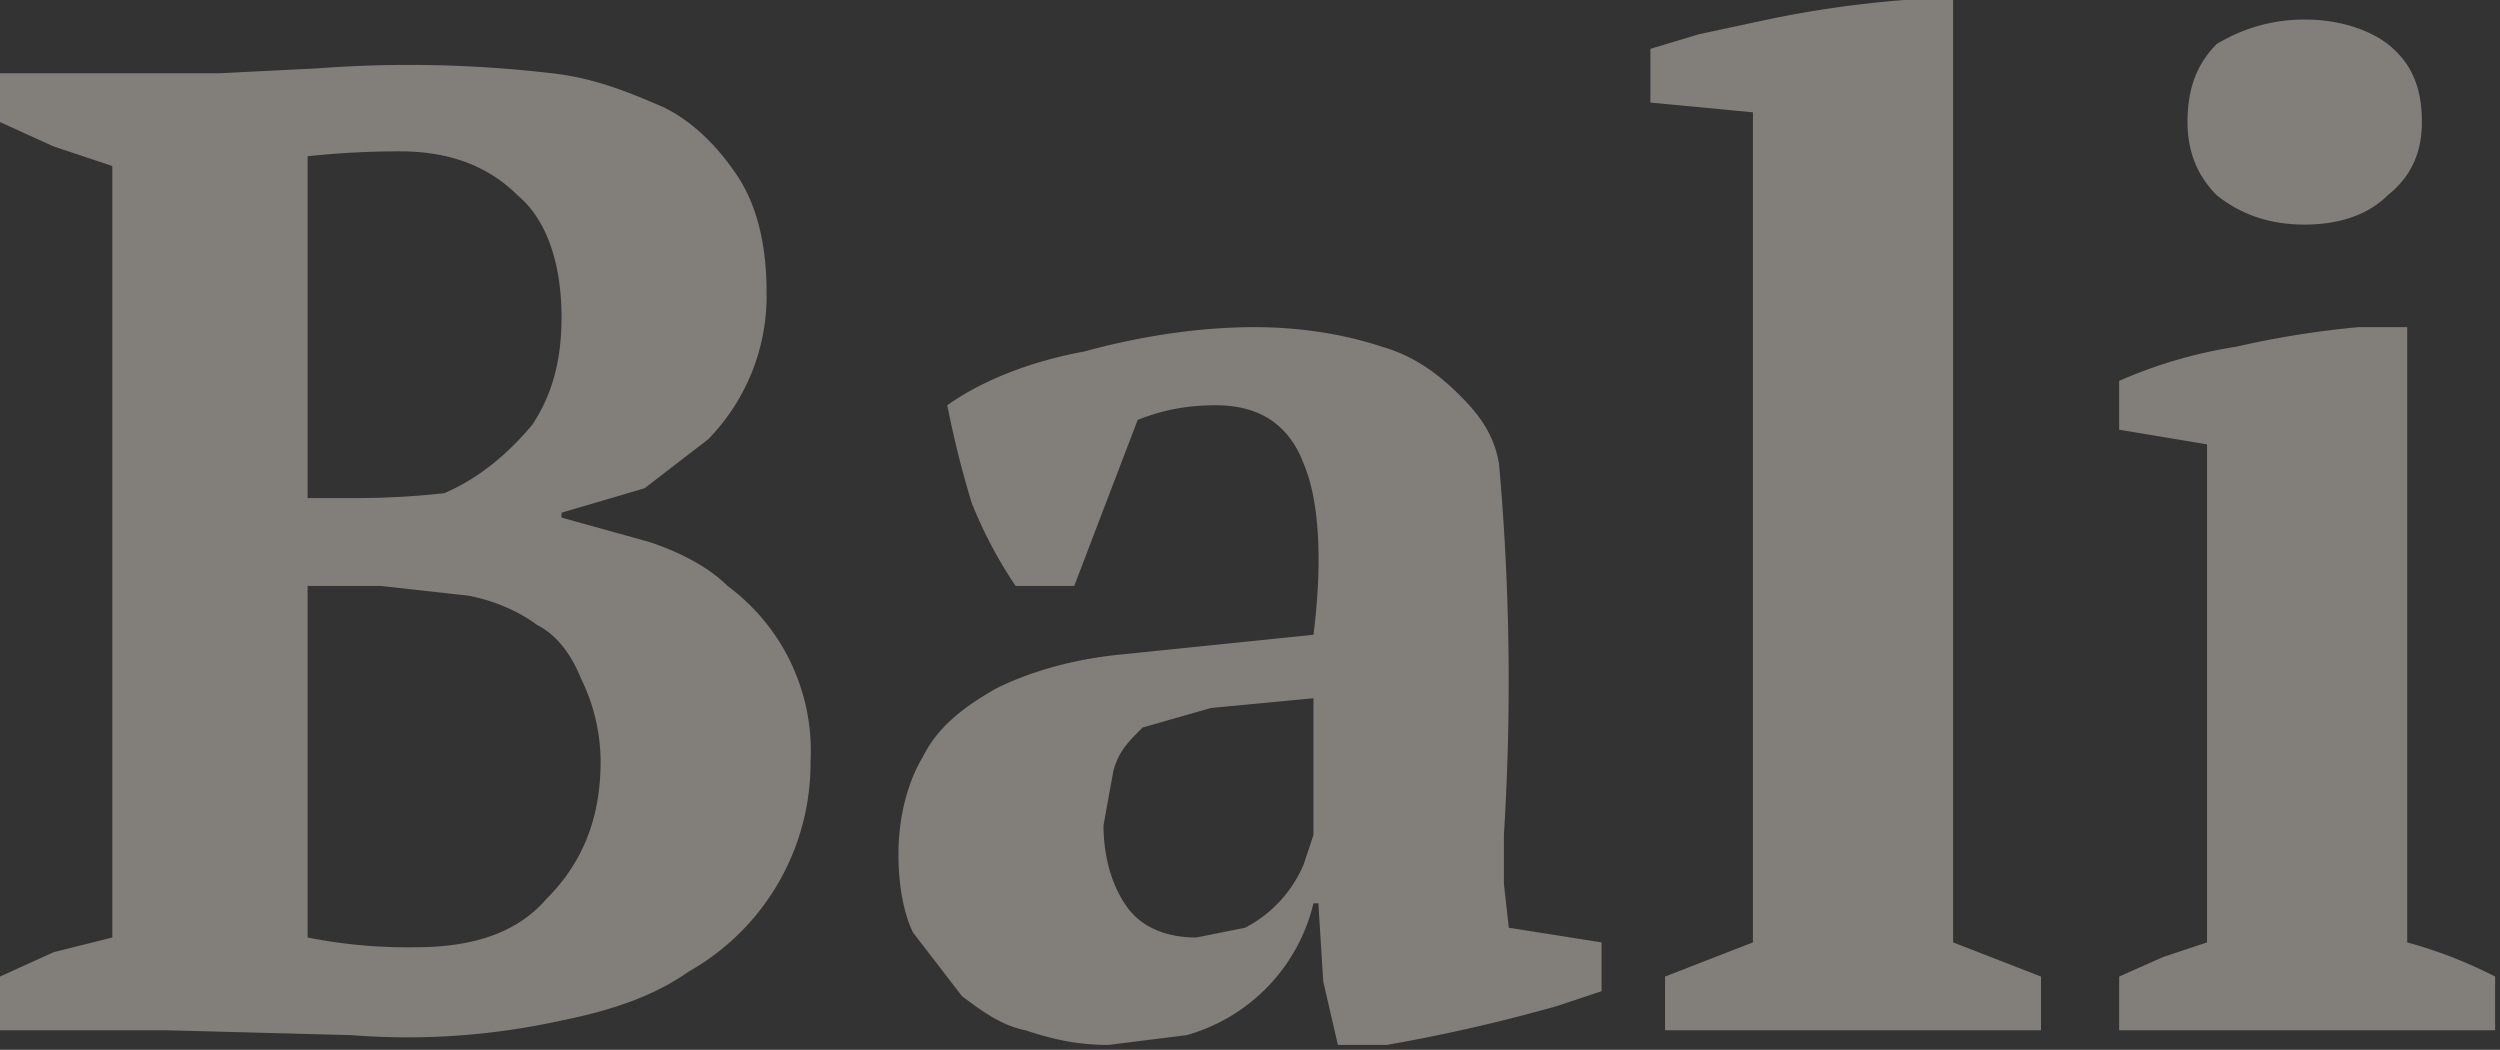 <svg width="512" height="215" fill="none" xmlns="http://www.w3.org/2000/svg"><rect width="100%" height="100%" fill="#333333" stroke="none"/><path opacity=".4" d="M0 211v-11l11-5 12-3V34l-12-4-11-5V15h45l20-1a251 251 0 0148 1c9 1 16 4 23 7 6 3 11 8 15 14s6 14 6 24a42 42 0 01-12 30l-13 10-17 5v1l18 5c6 2 12 5 16 9a42 42 0 0117 36 49 49 0 01-25 43c-7 5-16 8-26 10a146 146 0 01-43 3 65229 65229 0 00-38-1H0zm85-17c12 0 21-3 27-10 7-7 11-16 11-28 0-7-2-13-4-17-2-5-5-9-9-11-4-3-9-5-14-6l-18-2H63v72a105 105 0 0022 2zm-13-92a162 162 0 0019-1c7-3 13-8 18-14 4-6 6-13 6-22 0-11-3-20-9-25-6-6-14-9-24-9a174 174 0 00-19 1v70h9zm236 68v11l1 9 19 3v10l-9 3a346 346 0 01-35 8h-10l-3-13-1-16h-1a37 37 0 01-26 27l-16 2c-6 0-11-1-17-3-5-1-9-4-13-7l-10-13c-2-4-3-10-3-16 0-8 2-15 5-20 3-6 8-10 15-14 6-3 15-6 26-7l39-4c2-16 1-28-2-35-3-8-9-12-18-12-6 0-11 1-16 3l-13 34h-12a90 90 0 01-9-17 207 207 0 01-5-20c7-5 17-9 28-11 11-3 23-5 35-5 11 0 20 2 26 4 7 2 12 6 16 10s7 8 8 14a503 503 0 011 76zm-63 22l10-2a26 26 0 0012-13l2-6v-28l-21 2-14 4c-3 3-5 5-6 9l-2 11c0 7 2 13 5 17s8 6 14 6zm173 19h-77v-11l18-7V23l-21-2V10l10-3 14-3a220 220 0 0128-4h10v193l18 7v11zm93 0h-77v-11l9-4 9-3V91l-18-3V78a97 97 0 0124-7 190 190 0 0125-4h10v126a93 93 0 0118 7v11zM448 25c0-7 2-12 6-16 5-3 11-5 18-5s13 2 17 5c5 4 7 9 7 16 0 6-2 11-7 15-4 4-10 6-17 6s-13-2-18-6c-4-4-6-9-6-15z" fill="#F8EEE4"/></svg>